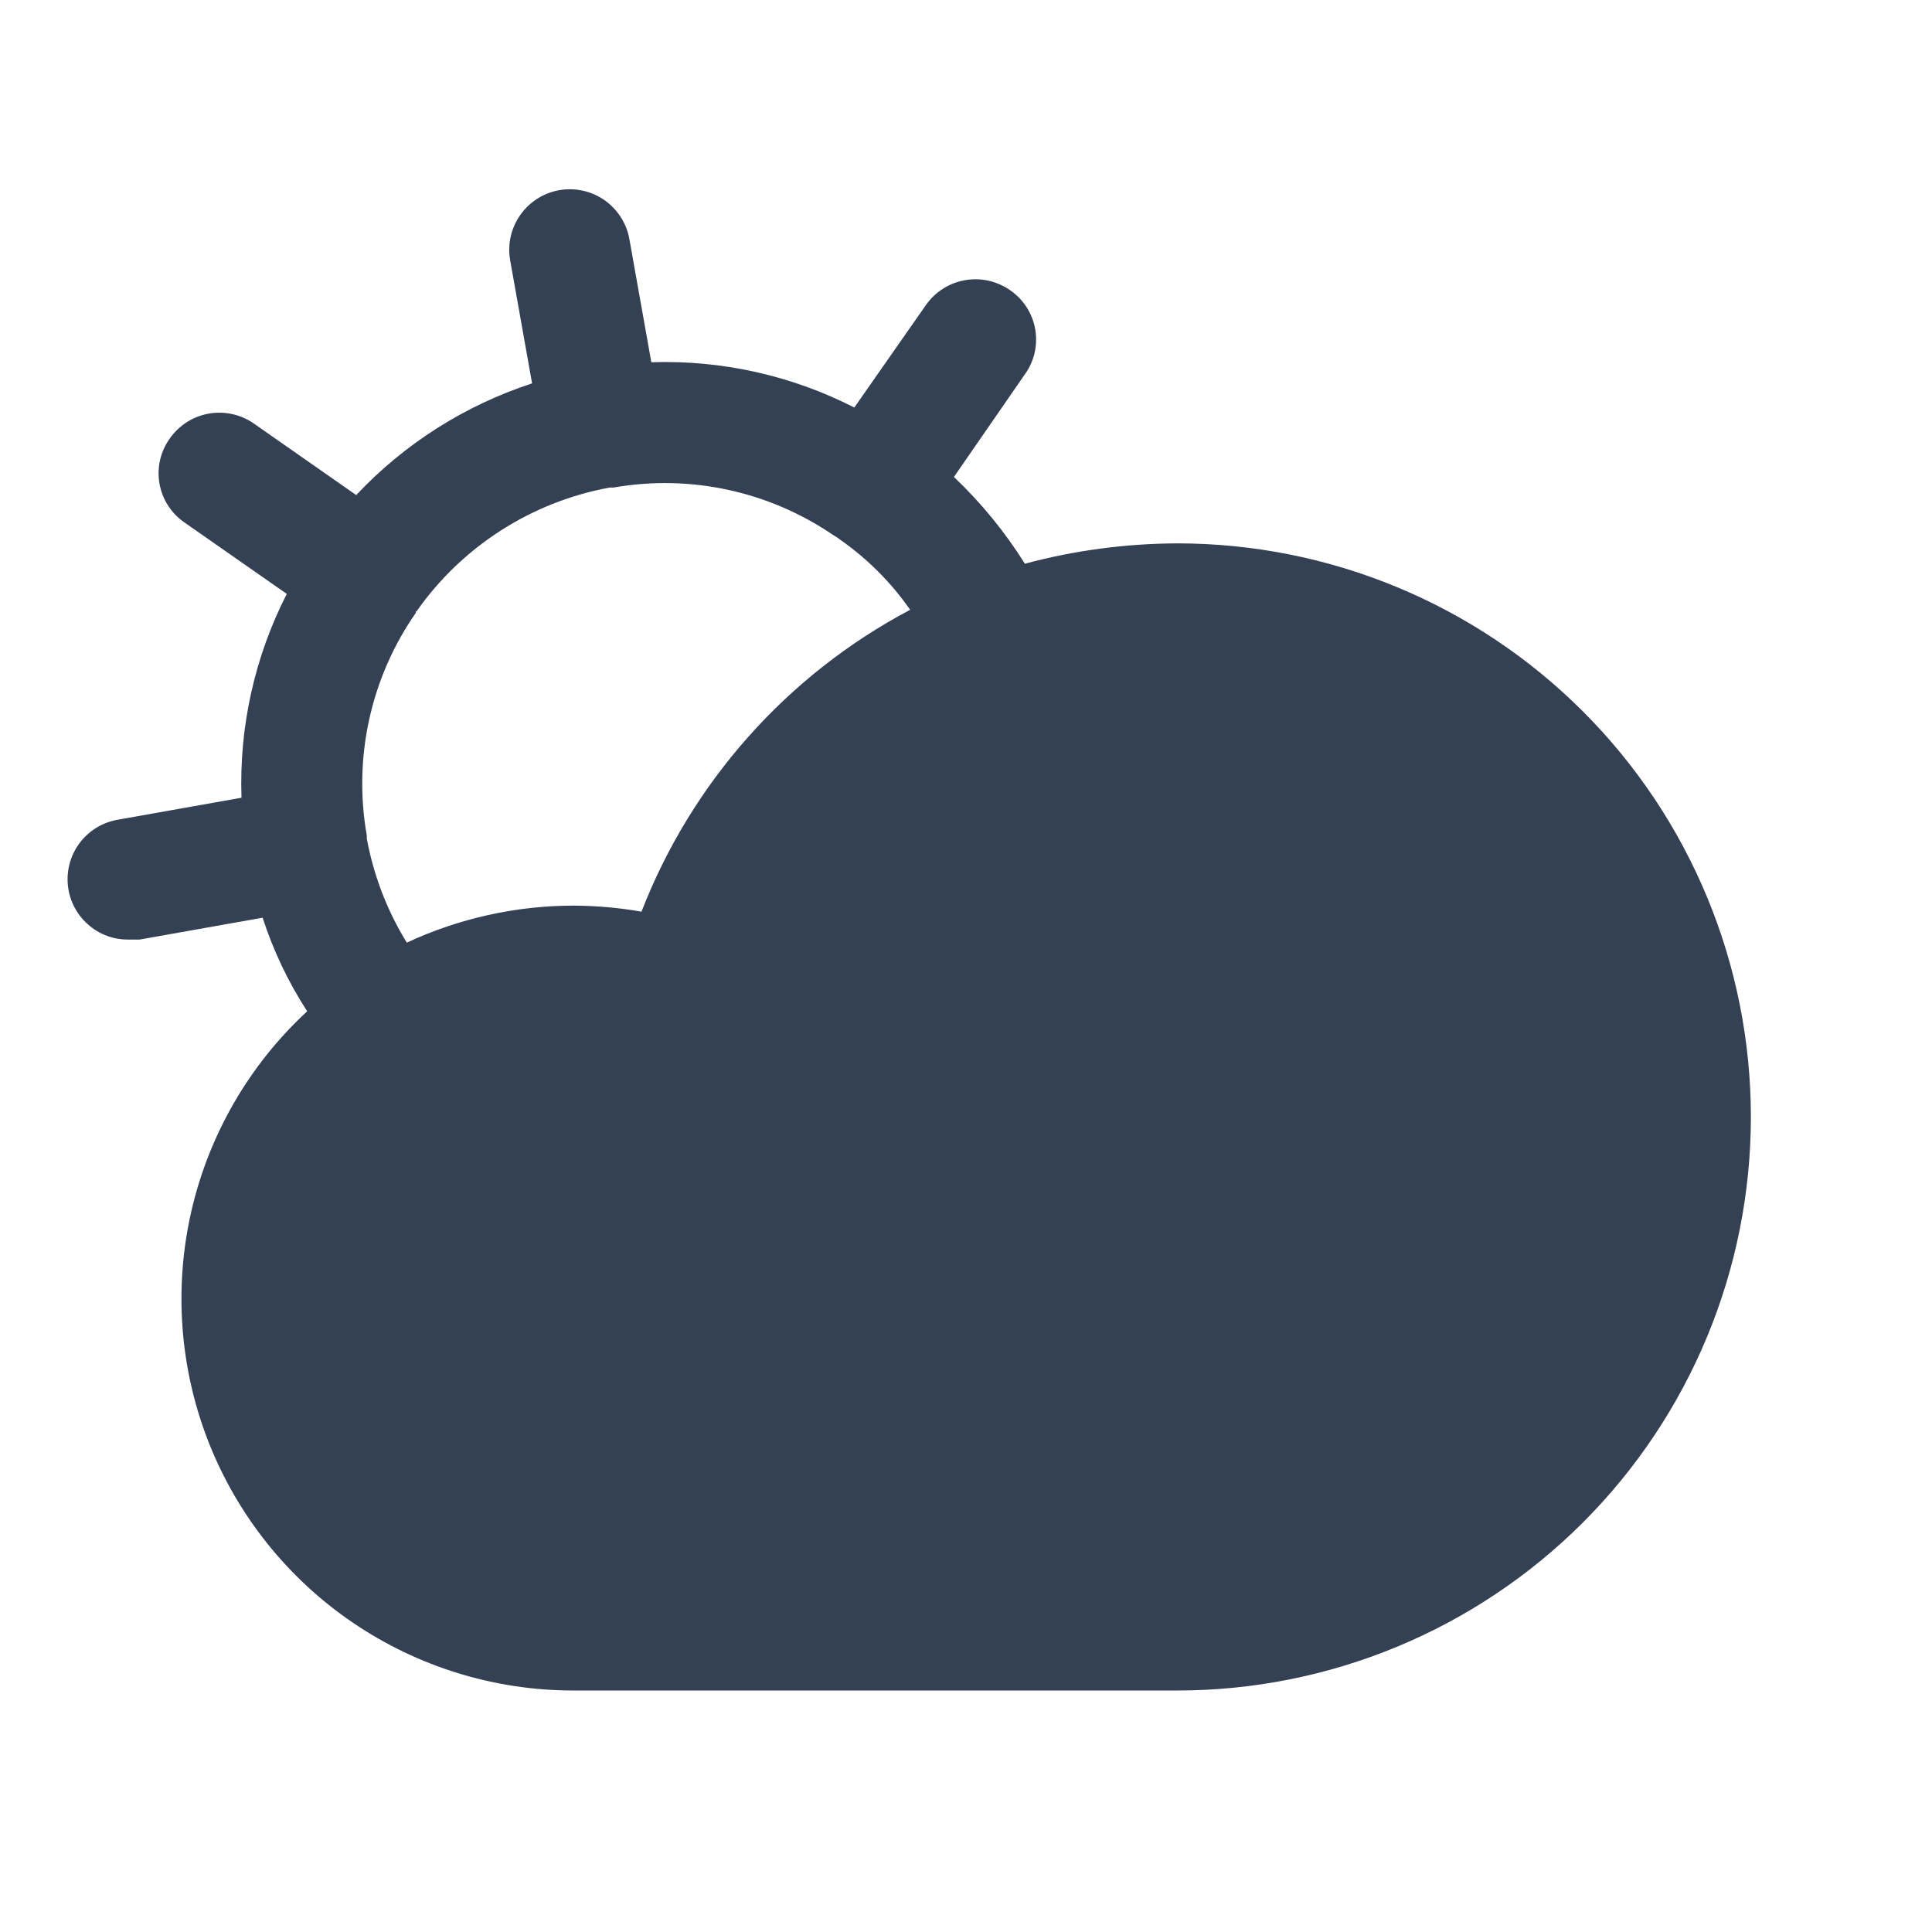 <svg width="32" height="32" viewBox="0 0 32 32" fill="none" xmlns="http://www.w3.org/2000/svg">
<path d="M19.5 9C18.647 9.003 17.799 9.116 16.975 9.337C16.646 8.811 16.251 8.328 15.8 7.9L16.975 6.2C17.052 6.094 17.106 5.973 17.136 5.846C17.165 5.718 17.169 5.586 17.147 5.456C17.125 5.327 17.077 5.204 17.007 5.093C16.937 4.983 16.845 4.887 16.738 4.812C16.63 4.736 16.509 4.681 16.38 4.651C16.252 4.621 16.118 4.618 15.988 4.64C15.858 4.662 15.733 4.709 15.622 4.78C15.51 4.85 15.414 4.942 15.338 5.05L14.15 6.75C13.111 6.219 11.954 5.961 10.788 6L10.425 3.962C10.379 3.701 10.23 3.468 10.012 3.315C9.794 3.163 9.524 3.104 9.263 3.15C9.001 3.196 8.768 3.345 8.616 3.563C8.463 3.781 8.404 4.051 8.45 4.312L8.813 6.35C7.702 6.713 6.7 7.349 5.9 8.2L4.2 7.012C3.983 6.862 3.715 6.805 3.455 6.851C3.195 6.898 2.964 7.046 2.813 7.262C2.736 7.369 2.681 7.489 2.652 7.617C2.622 7.745 2.619 7.877 2.641 8.006C2.663 8.135 2.71 8.259 2.781 8.369C2.851 8.48 2.943 8.575 3.05 8.65L4.75 9.837C4.217 10.88 3.959 12.042 4 13.213L1.963 13.575C1.712 13.615 1.487 13.748 1.331 13.947C1.175 14.147 1.101 14.398 1.123 14.65C1.145 14.903 1.262 15.137 1.451 15.306C1.639 15.476 1.884 15.567 2.138 15.562H2.313L4.35 15.2C4.527 15.747 4.775 16.268 5.088 16.75C4.129 17.636 3.461 18.791 3.169 20.063C2.878 21.336 2.977 22.666 3.453 23.881C3.93 25.096 4.762 26.14 5.841 26.874C6.92 27.609 8.195 28.001 9.5 28H19.5C22.02 28 24.436 26.999 26.218 25.218C27.999 23.436 29 21.02 29 18.5C29 15.98 27.999 13.564 26.218 11.783C24.436 10.001 22.02 9 19.5 9ZM6.075 13.887V13.838C5.848 12.549 6.14 11.223 6.888 10.15V10.125H6.9C7.656 9.048 8.806 8.312 10.1 8.075H10.163C11.431 7.853 12.737 8.136 13.8 8.862L13.863 8.9L13.913 8.937C14.366 9.253 14.759 9.647 15.075 10.1C13.039 11.177 11.459 12.952 10.625 15.1C10.254 15.035 9.877 15.002 9.5 15C8.546 15.001 7.603 15.21 6.738 15.613C6.412 15.084 6.187 14.499 6.075 13.887Z" fill="#344054"/>
</svg>
